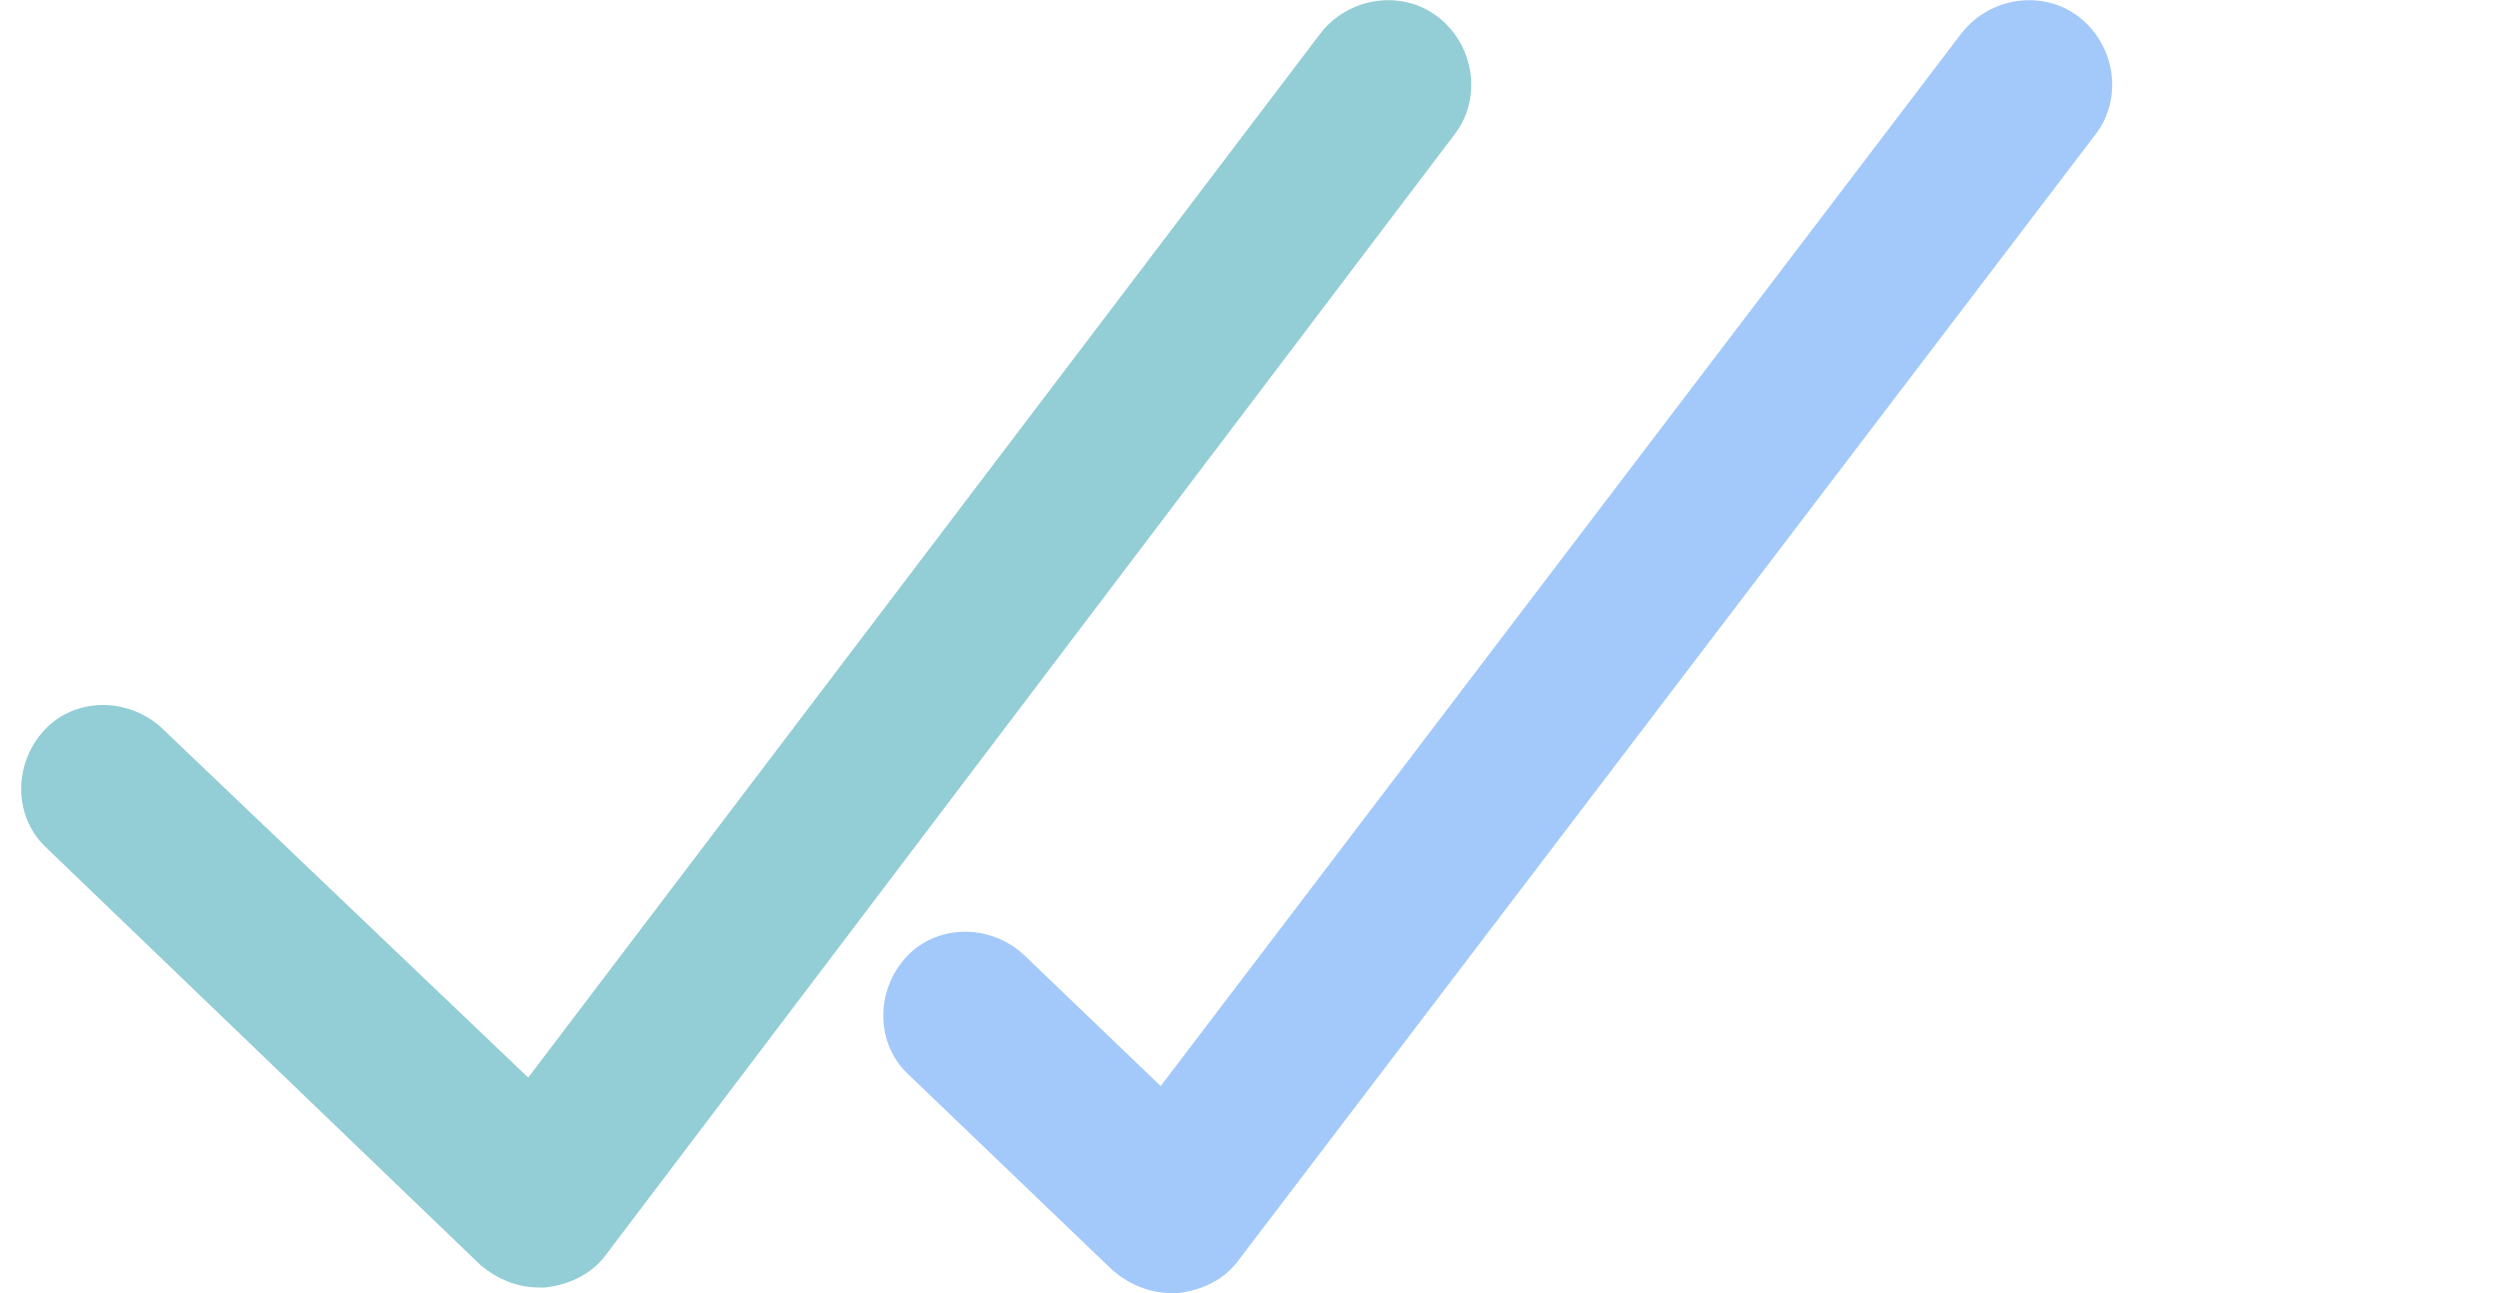 <!-- //#DADBD3
//#A3C9FA -->
<svg width="29" height="15" viewBox="0 0 29 15" fill="none" xmlns="http://www.w3.org/2000/svg">
<g clip-path="url(#clip0)">
<path d="M6.257 14.935C5.997 14.935 5.77 14.838 5.575 14.676L0.542 9.838C0.153 9.481 0.153 8.864 0.51 8.474C0.867 8.085 1.484 8.085 1.873 8.442L6.127 12.5L15.315 0.39C15.64 -0.032 16.256 -0.129 16.679 0.195C17.101 0.52 17.198 1.137 16.873 1.559L7.036 14.546C6.873 14.773 6.614 14.903 6.321 14.935C6.321 14.935 6.289 14.935 6.257 14.935Z" fill="#93cdd6"/>
<path d="M13.594 15C13.335 15 13.107 14.903 12.912 14.741L10.542 12.468C10.153 12.111 10.153 11.494 10.51 11.104C10.867 10.715 11.484 10.715 11.873 11.072L13.464 12.598L22.75 0.39C23.075 -0.032 23.692 -0.129 24.114 0.195C24.536 0.52 24.633 1.137 24.308 1.559L14.373 14.611C14.211 14.838 13.951 14.968 13.659 15C13.627 15 13.627 15 13.594 15Z" fill="#A3C9FA"/>
</g>
<defs>
<clipPath id="clip0">
<rect width="28.125" height="15" fill="white" transform="translate(0.25)"/>
</clipPath>
</defs>
</svg>